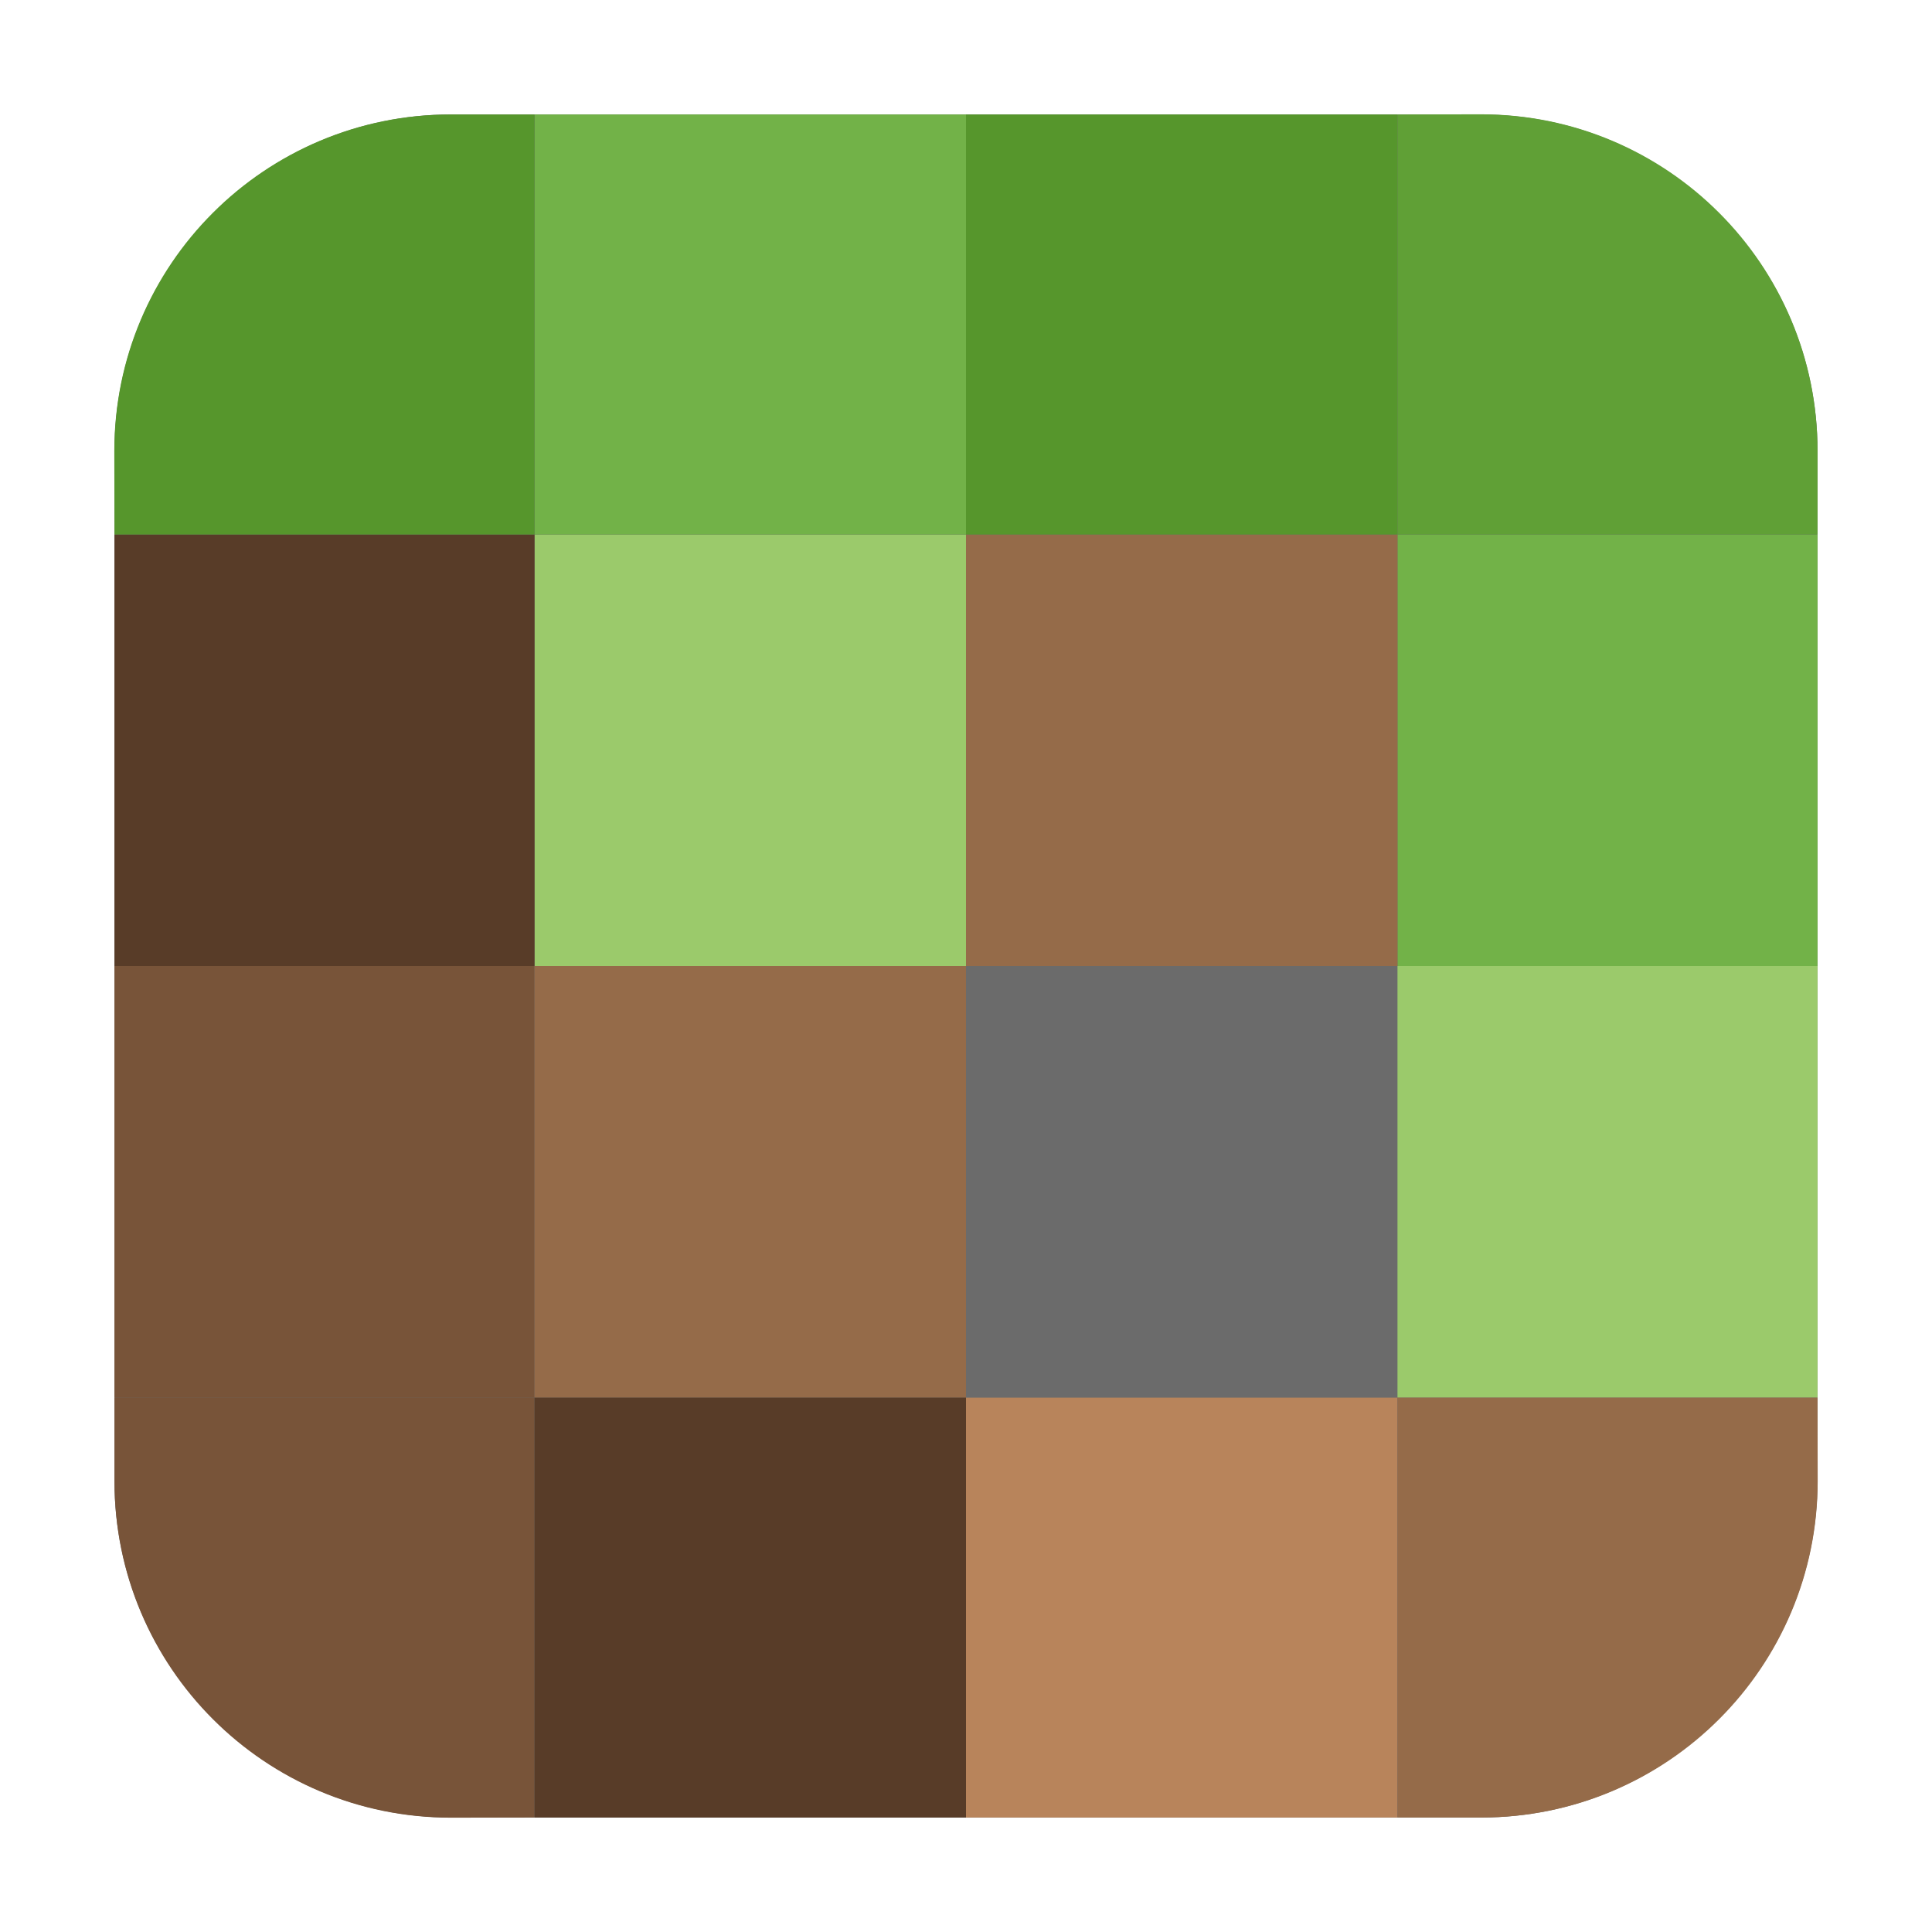<svg height="12pt" viewBox="0 0 12 12" width="12pt" xmlns="http://www.w3.org/2000/svg"><g fill-rule="evenodd"><path d="m2.801.711h6.398c1.152 0 2.09.938 2.09 2.09v6.398c0 1.152-.938 2.09-2.09 2.09h-6.398c-1.152 0-2.09-.938-2.09-2.09v-6.398c0-1.152.938-2.09 2.09-2.09zm0 0" fill="#6b6b6b"/><path d="m3.32 11.289v-2.609h-2.609v.52c0 1.156.934 2.09 2.09 2.09zm0 0" fill="#785439"/><path d="m6 11.289v-2.609h-2.68v2.609zm0 0" fill="#583c28"/><path d="m8.68 11.289v-2.609h-2.68v2.609zm0 0" fill="#b8845b"/><path d="m11.289 8.68h-2.609v2.609h.52c1.156 0 2.09-.934 2.09-2.09zm0 0" fill="#956b49"/><path d="m3.32 8.68v-2.68h-2.609v2.68zm0 0" fill="#785439"/><path d="m8.68 8.68v-2.68h-2.68v2.68zm0 0" fill="#6b6b6b"/><path d="m11.289 6h-2.609v2.68h2.609zm0 0" fill="#9bca6b"/><path d="m11.289 3.32h-2.609v2.68h2.609zm0 0" fill="#72b248"/><path d="m8.68 3.32h-2.68v2.68h2.68zm0 0" fill="#956b49"/><path d="m6 6h-2.68v2.68h2.68zm0 0" fill="#956b49"/><path d="m6 3.32h-2.68v2.68h2.68zm0 0" fill="#9bca6b"/><path d="m8.68.711v2.609h2.609v-.52c0-1.156-.934-2.09-2.09-2.09zm0 0" fill="#60a036"/><path d="m6 .711h-2.68v2.609h2.68zm0 0" fill="#72b248"/><path d="m6 .711v2.609h2.68v-2.609zm0 0" fill="#56962c"/><path d="m .711 3.32v2.68h2.609v-2.68zm0 0" fill="#583c28"/><path d="m .711 3.32h2.609v-2.609h-.52c-1.156 0-2.09.934-2.09 2.09zm0 0" fill="#56962c"/></g></svg>